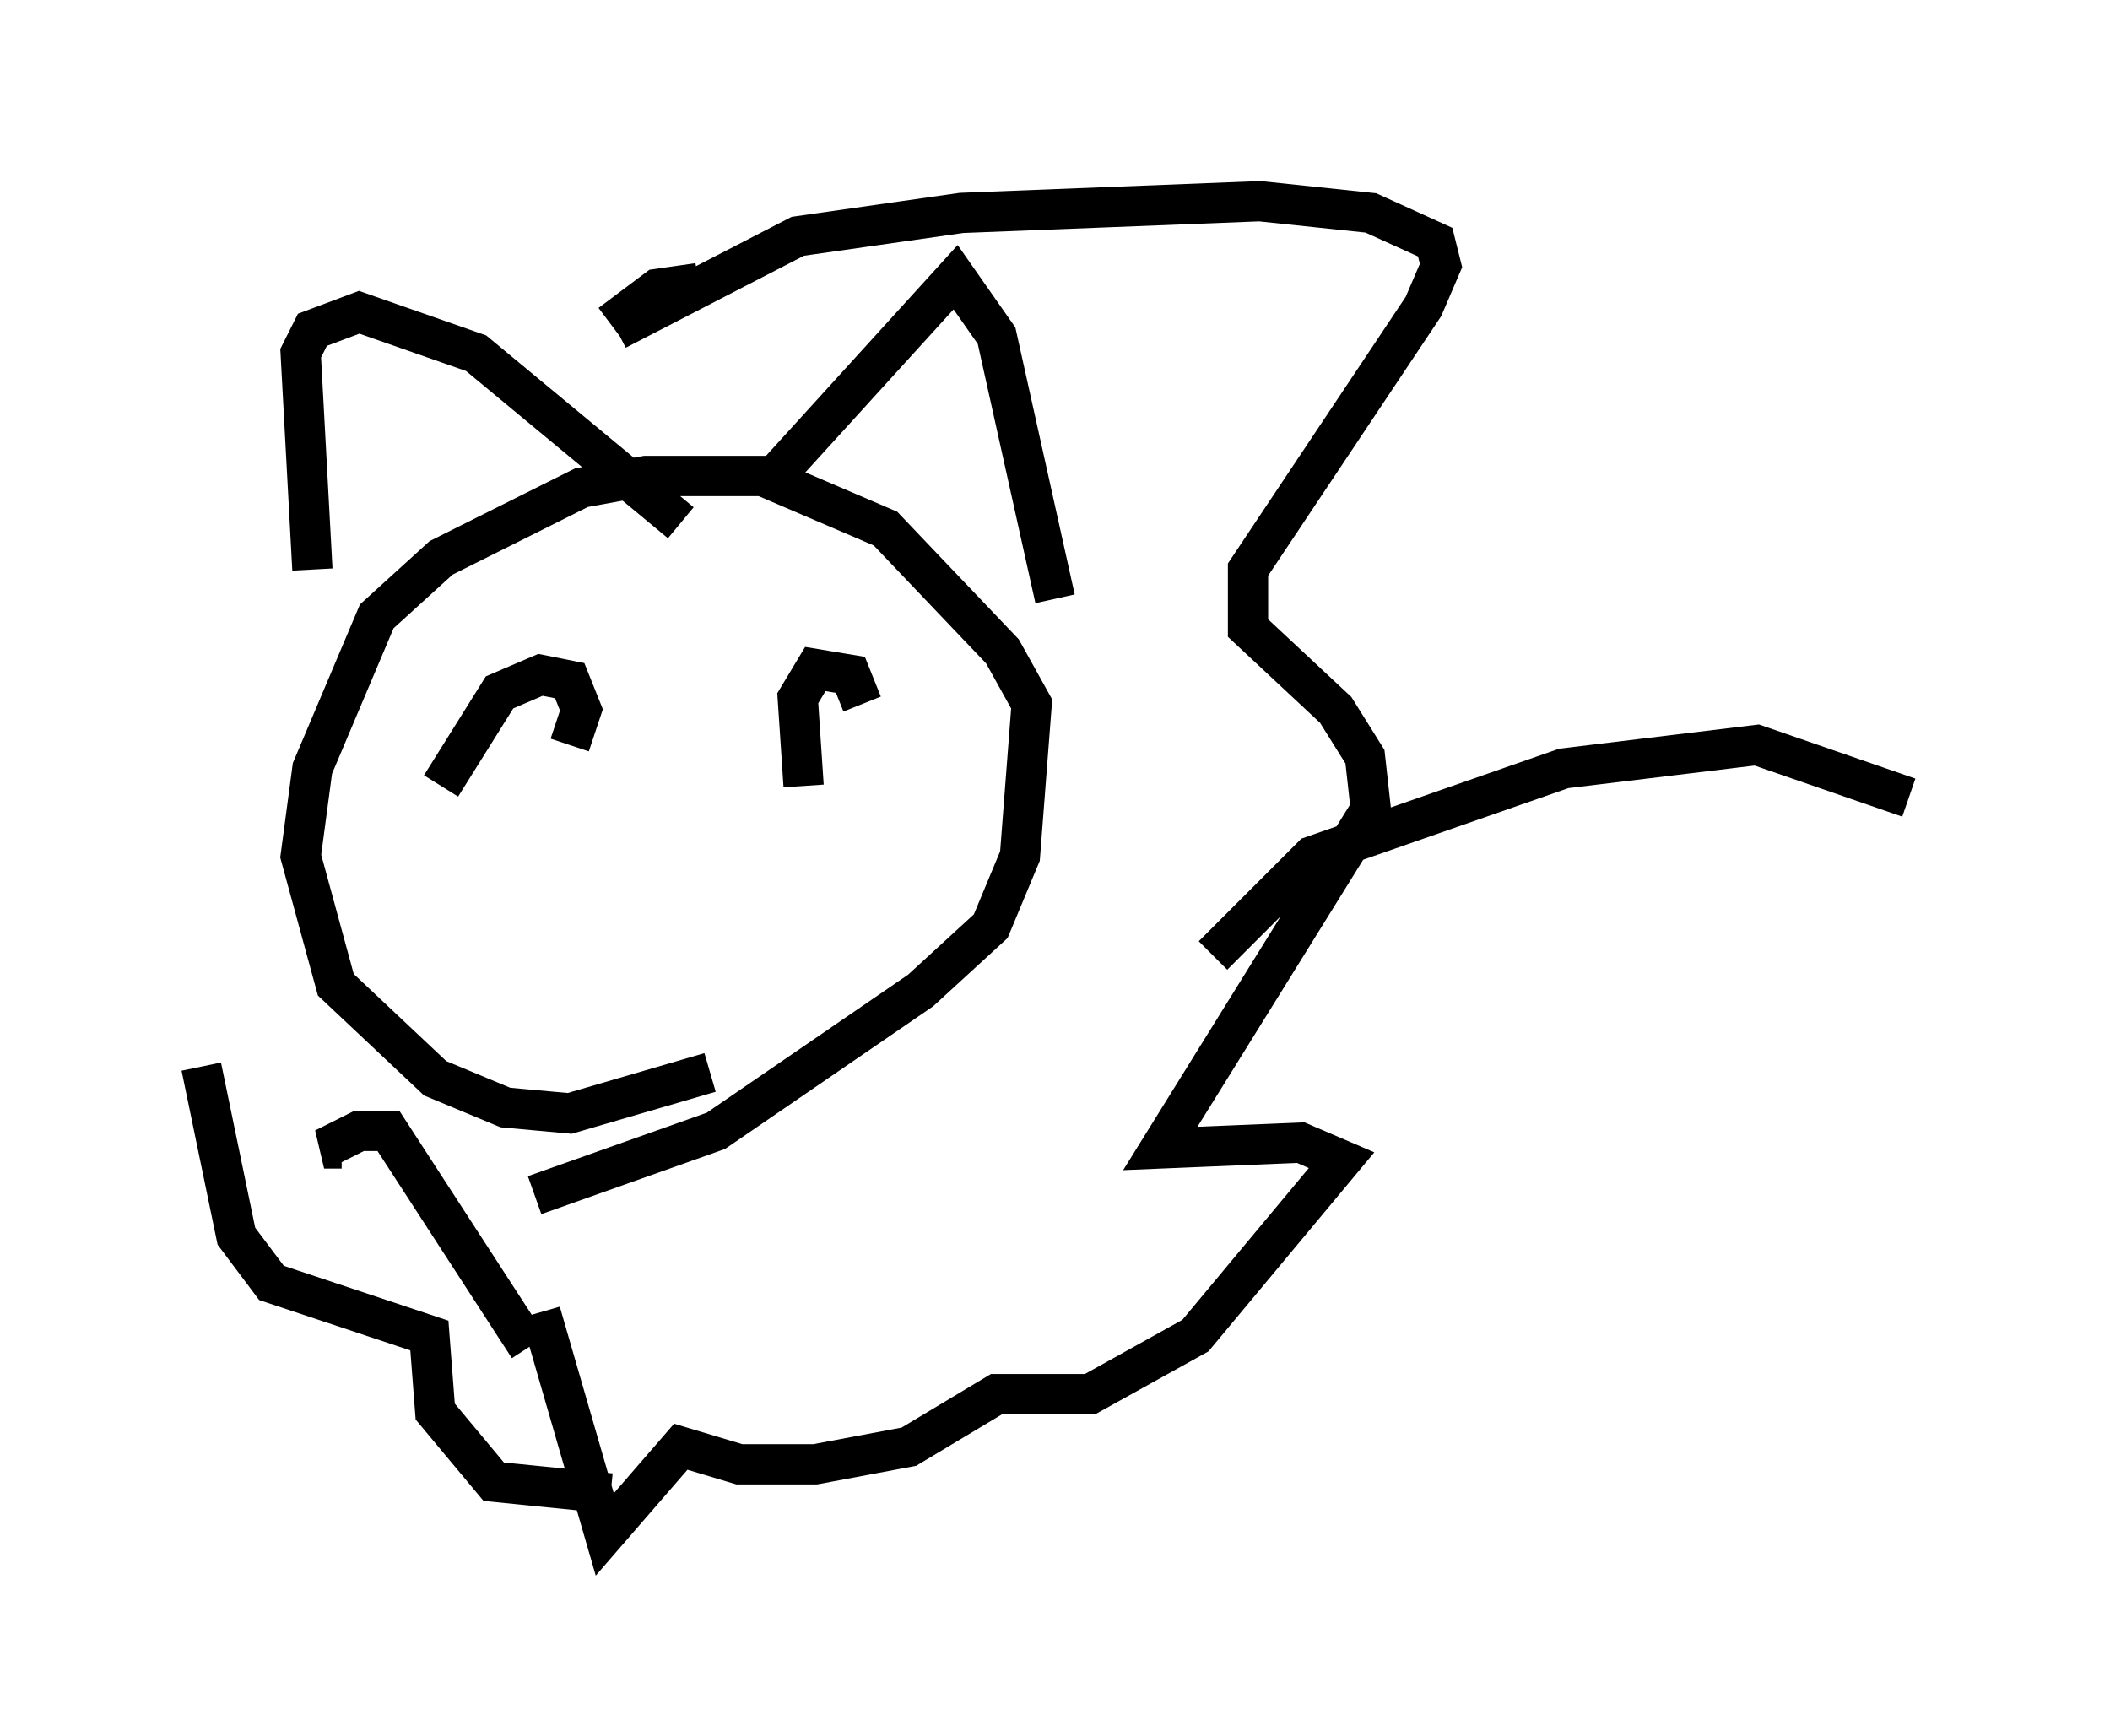 <?xml version="1.0" encoding="utf-8" ?>
<svg baseProfile="full" height="43.117" version="1.1" width="52.413" xmlns="http://www.w3.org/2000/svg" xmlns:ev="http://www.w3.org/2001/xml-events" xmlns:xlink="http://www.w3.org/1999/xlink"><defs /><rect fill="white" height="43.117" width="52.413" x="0" y="0" /><path d="M11.972, 29.693 m1.453, 2.905 l1.598, 5.52 1.888, -2.179 l1.453, 0.436 1.888, 0.0 l2.324, -0.436 2.179, -1.307 l2.324, 0.0 2.615, -1.453 l3.631, -4.358 -1.017, -0.436 l-3.486, 0.145 5.229, -8.425 l-0.145, -1.307 -0.726, -1.162 l-2.179, -2.034 0.0, -1.453 l4.358, -6.536 0.436, -1.017 l-0.145, -0.581 -1.598, -0.726 l-2.76, -0.291 -7.408, 0.291 l-4.067, 0.581 -4.503, 2.324 m2.324, 18.447 l-3.486, 1.017 -1.598, -0.145 l-1.743, -0.726 -2.469, -2.324 l-0.872, -3.196 0.291, -2.179 l1.598, -3.777 1.598, -1.453 l3.486, -1.743 1.598, -0.291 l2.905, 0.0 3.05, 1.307 l2.905, 3.05 0.726, 1.307 l-0.291, 3.777 -0.726, 1.743 l-1.743, 1.598 -5.084, 3.486 l-4.503, 1.598 m-5.52, -15.542 l-0.291, -5.374 0.291, -0.581 l1.162, -0.436 2.905, 1.017 l5.084, 4.212 m2.469, -1.307 l4.358, -4.793 1.017, 1.453 l1.453, 6.536 m-13.073, 18.592 l-3.486, -5.374 -0.726, 0.0 l-0.872, 0.436 0.436, 0.0 m6.682, 8.57 l-2.905, -0.291 -1.453, -1.743 l-0.145, -1.888 -3.922, -1.307 l-0.872, -1.162 -0.872, -4.212 m10.168, -18.447 l1.162, -0.872 1.017, -0.145 m-6.391, 12.492 l1.453, -2.324 1.017, -0.436 l0.726, 0.145 0.291, 0.726 l-0.291, 0.872 m5.81, 1.017 l-0.145, -2.179 0.436, -0.726 l0.872, 0.145 0.291, 0.726 m8.715, 6.246 l2.469, -2.469 6.246, -2.179 l4.793, -0.581 3.777, 1.307 " fill="none" stroke="black" stroke-width="1" /></svg>